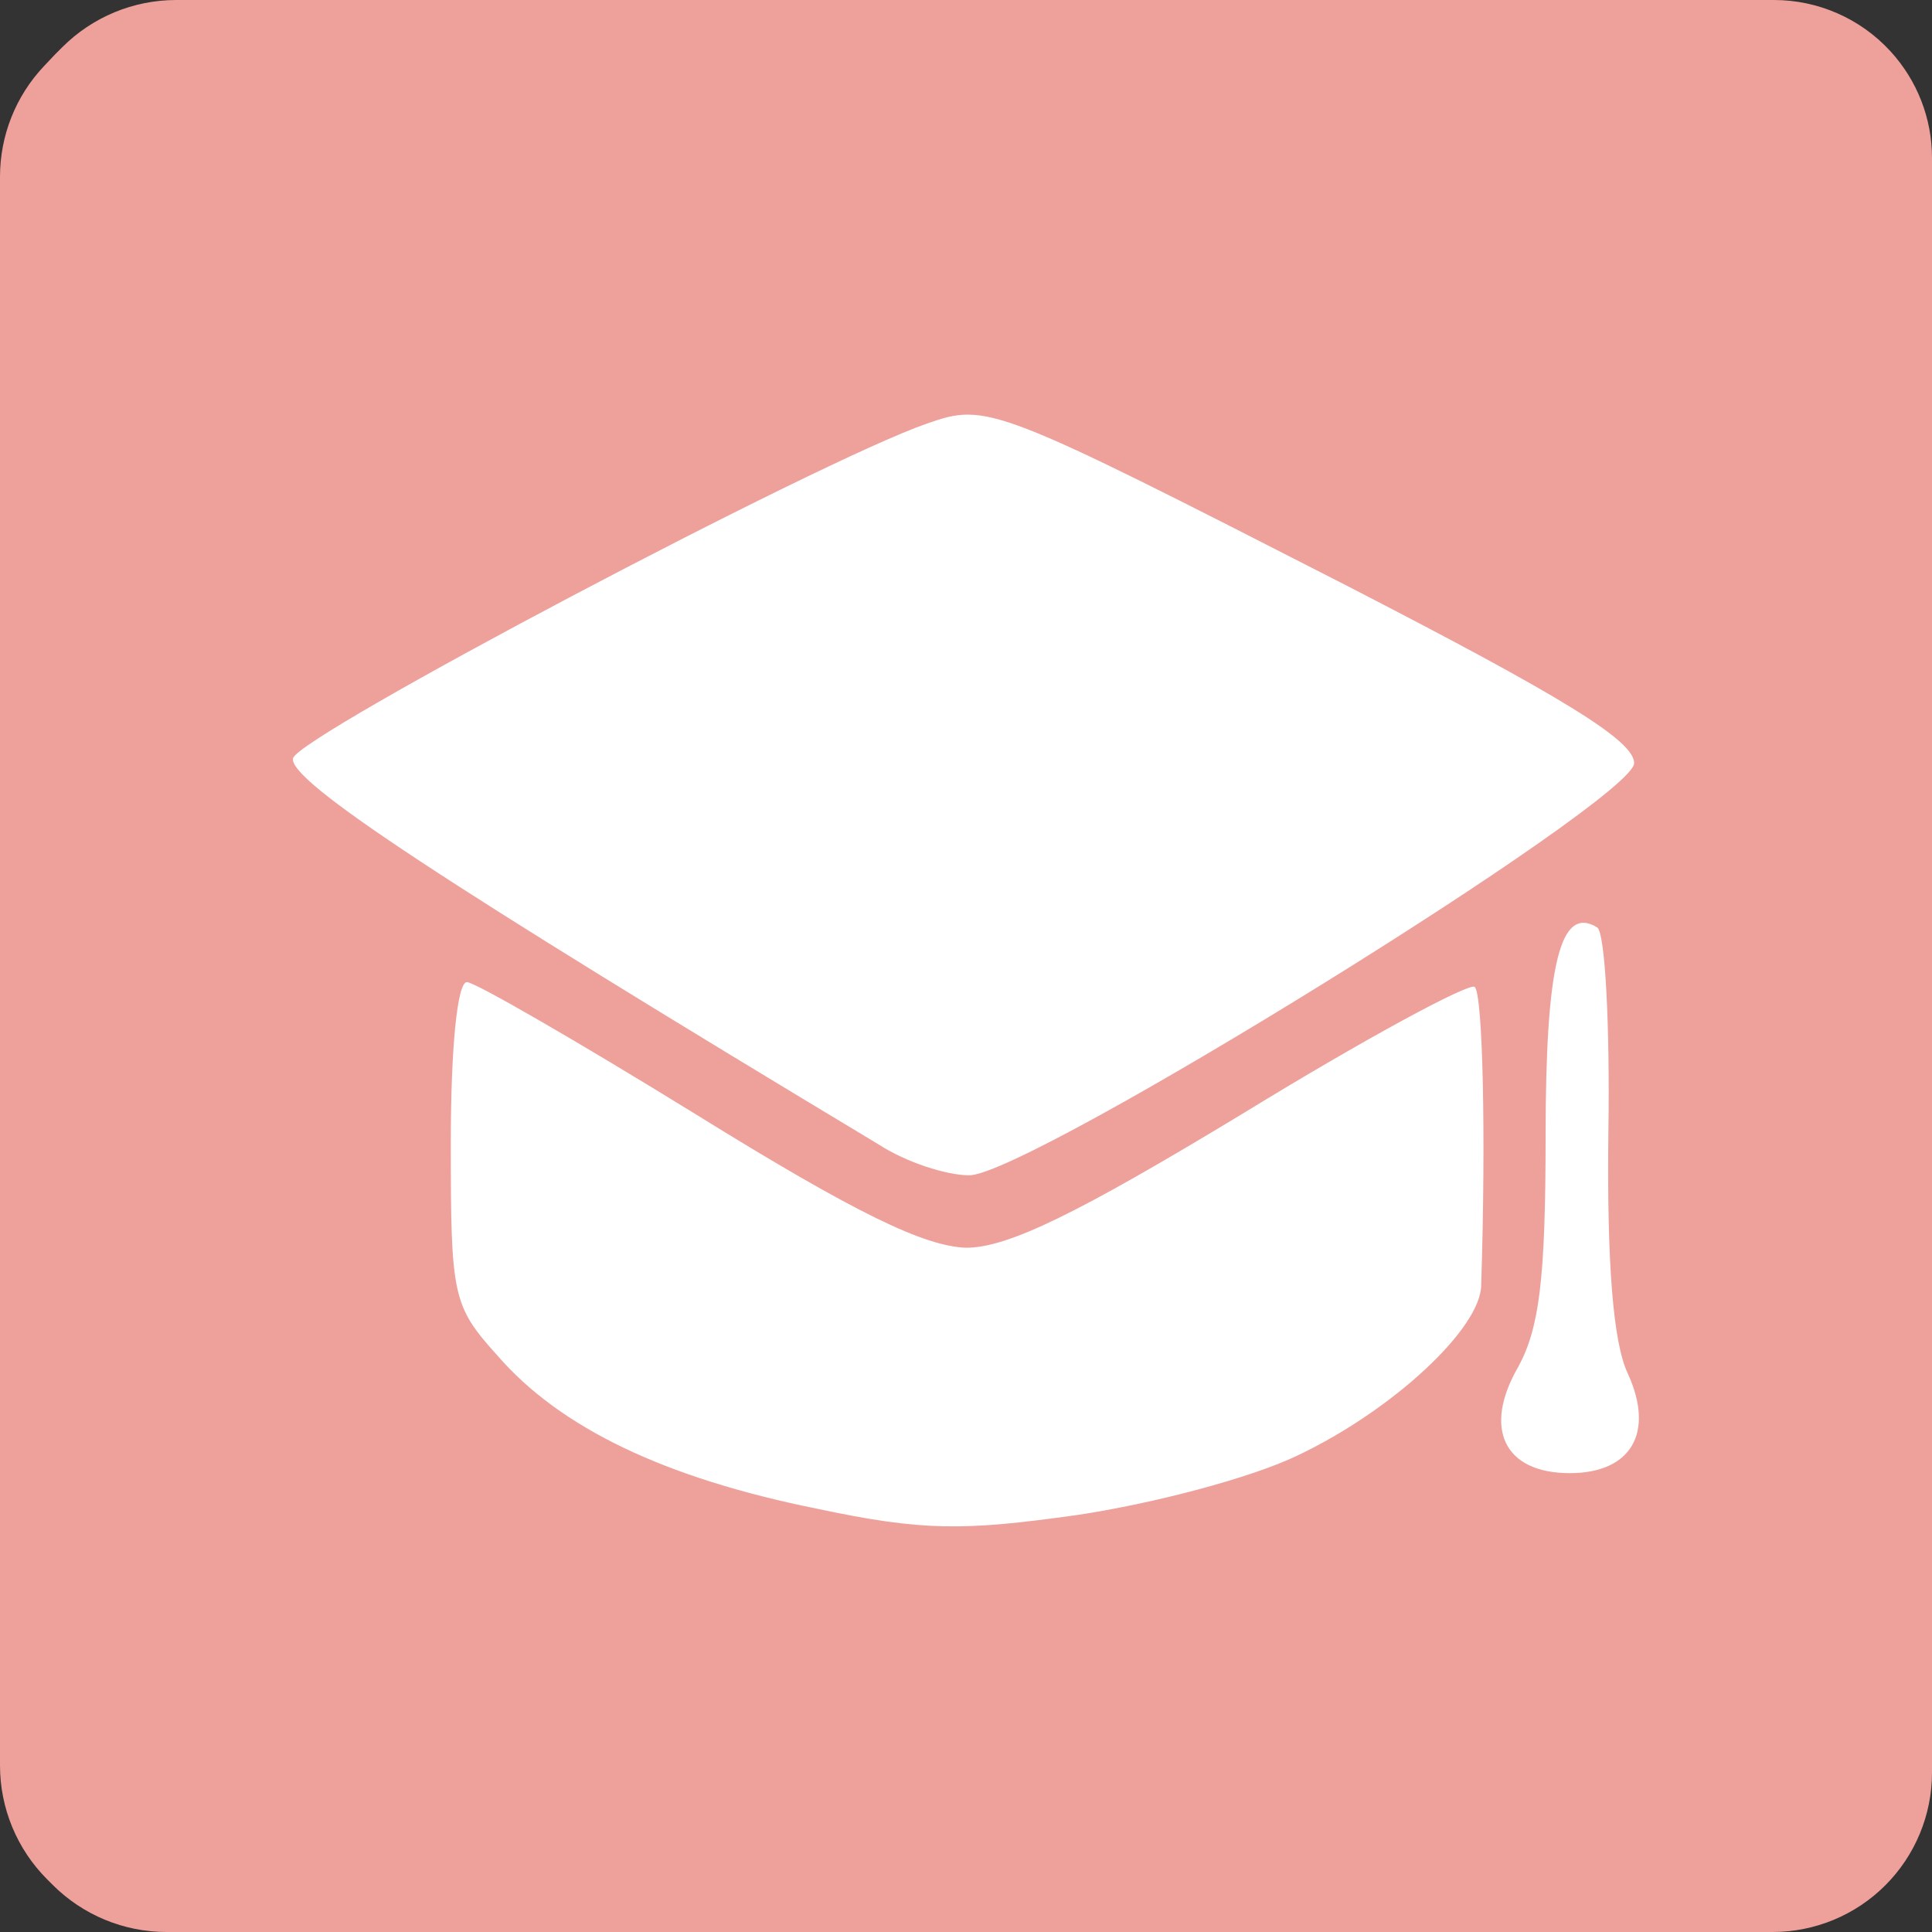 <svg width="120" height="120" viewBox="0 0 120 120" fill="none" xmlns="http://www.w3.org/2000/svg">
<rect x="0" y="0" width="120" height="120" fill="#333333" stroke="none"/>
<rect x="14" y="18" width="99" height="84" fill="white"/>
<path d="M3.4 3.4L2.73 4.11C0.977 5.966 0 8.422 0 10.976L0 60.3L0 109.658C0 112.31 1.054 114.854 2.929 116.729L3.1 116.9L3.271 117.071C5.146 118.946 7.69 120 10.342 120H60.2H110.099C112.725 120 115.243 118.957 117.1 117.1V117.1V117.1C118.957 115.243 120 112.725 120 110.099V60.3C120 28.769 120 15.376 120 9.806C120 7.35 119.079 4.995 117.419 3.184V3.184C115.559 1.155 112.933 0 110.181 0C102.804 0 85.96 0 59.5 0H10.942C8.29 0 5.746 1.054 3.871 2.929L3.4 3.4ZM83.5 36.3C97.1 43.3 101.5 46 101.5 47.4C101.5 49.7 63.9 73 60.2 73C58.8 73 56.3 72.2 54.6 71.1C27.5 54.8 17.9 48.5 18.2 47.1C18.5 45.7 50.9 28.6 57.6 26.3C61.3 25 61.8 25.2 83.5 36.3ZM99.9 70.3C99.8 78.5 100.2 83.4 101.1 85.3C102.8 89 101.3 91.5 97.5 91.5C93.4 91.5 92.1 88.7 94.3 84.9C95.6 82.5 96 79.5 96 70.6C96 59.9 96.9 56.2 99.2 57.6C99.7 57.9 100 63.7 99.9 70.3ZM43.2 69.2C53.2 75.4 57.4 77.4 60 77.5C62.6 77.5 66.9 75.4 77.3 69.1C84.8 64.5 91.3 61 91.6 61.3C92.1 61.8 92.3 70.5 92 79.8C92 82.5 86.5 87.6 80.6 90.4C77.7 91.8 71.6 93.4 66.9 94.1C59.8 95.1 57.3 95.1 50.7 93.7C41.3 91.8 34.8 88.7 30.9 84.2C28.1 81.1 28 80.5 28 71C28 65.1 28.4 61 29 61C29.5 61 35.9 64.7 43.2 69.2Z" fill="#EEA09B"/>
</svg>
